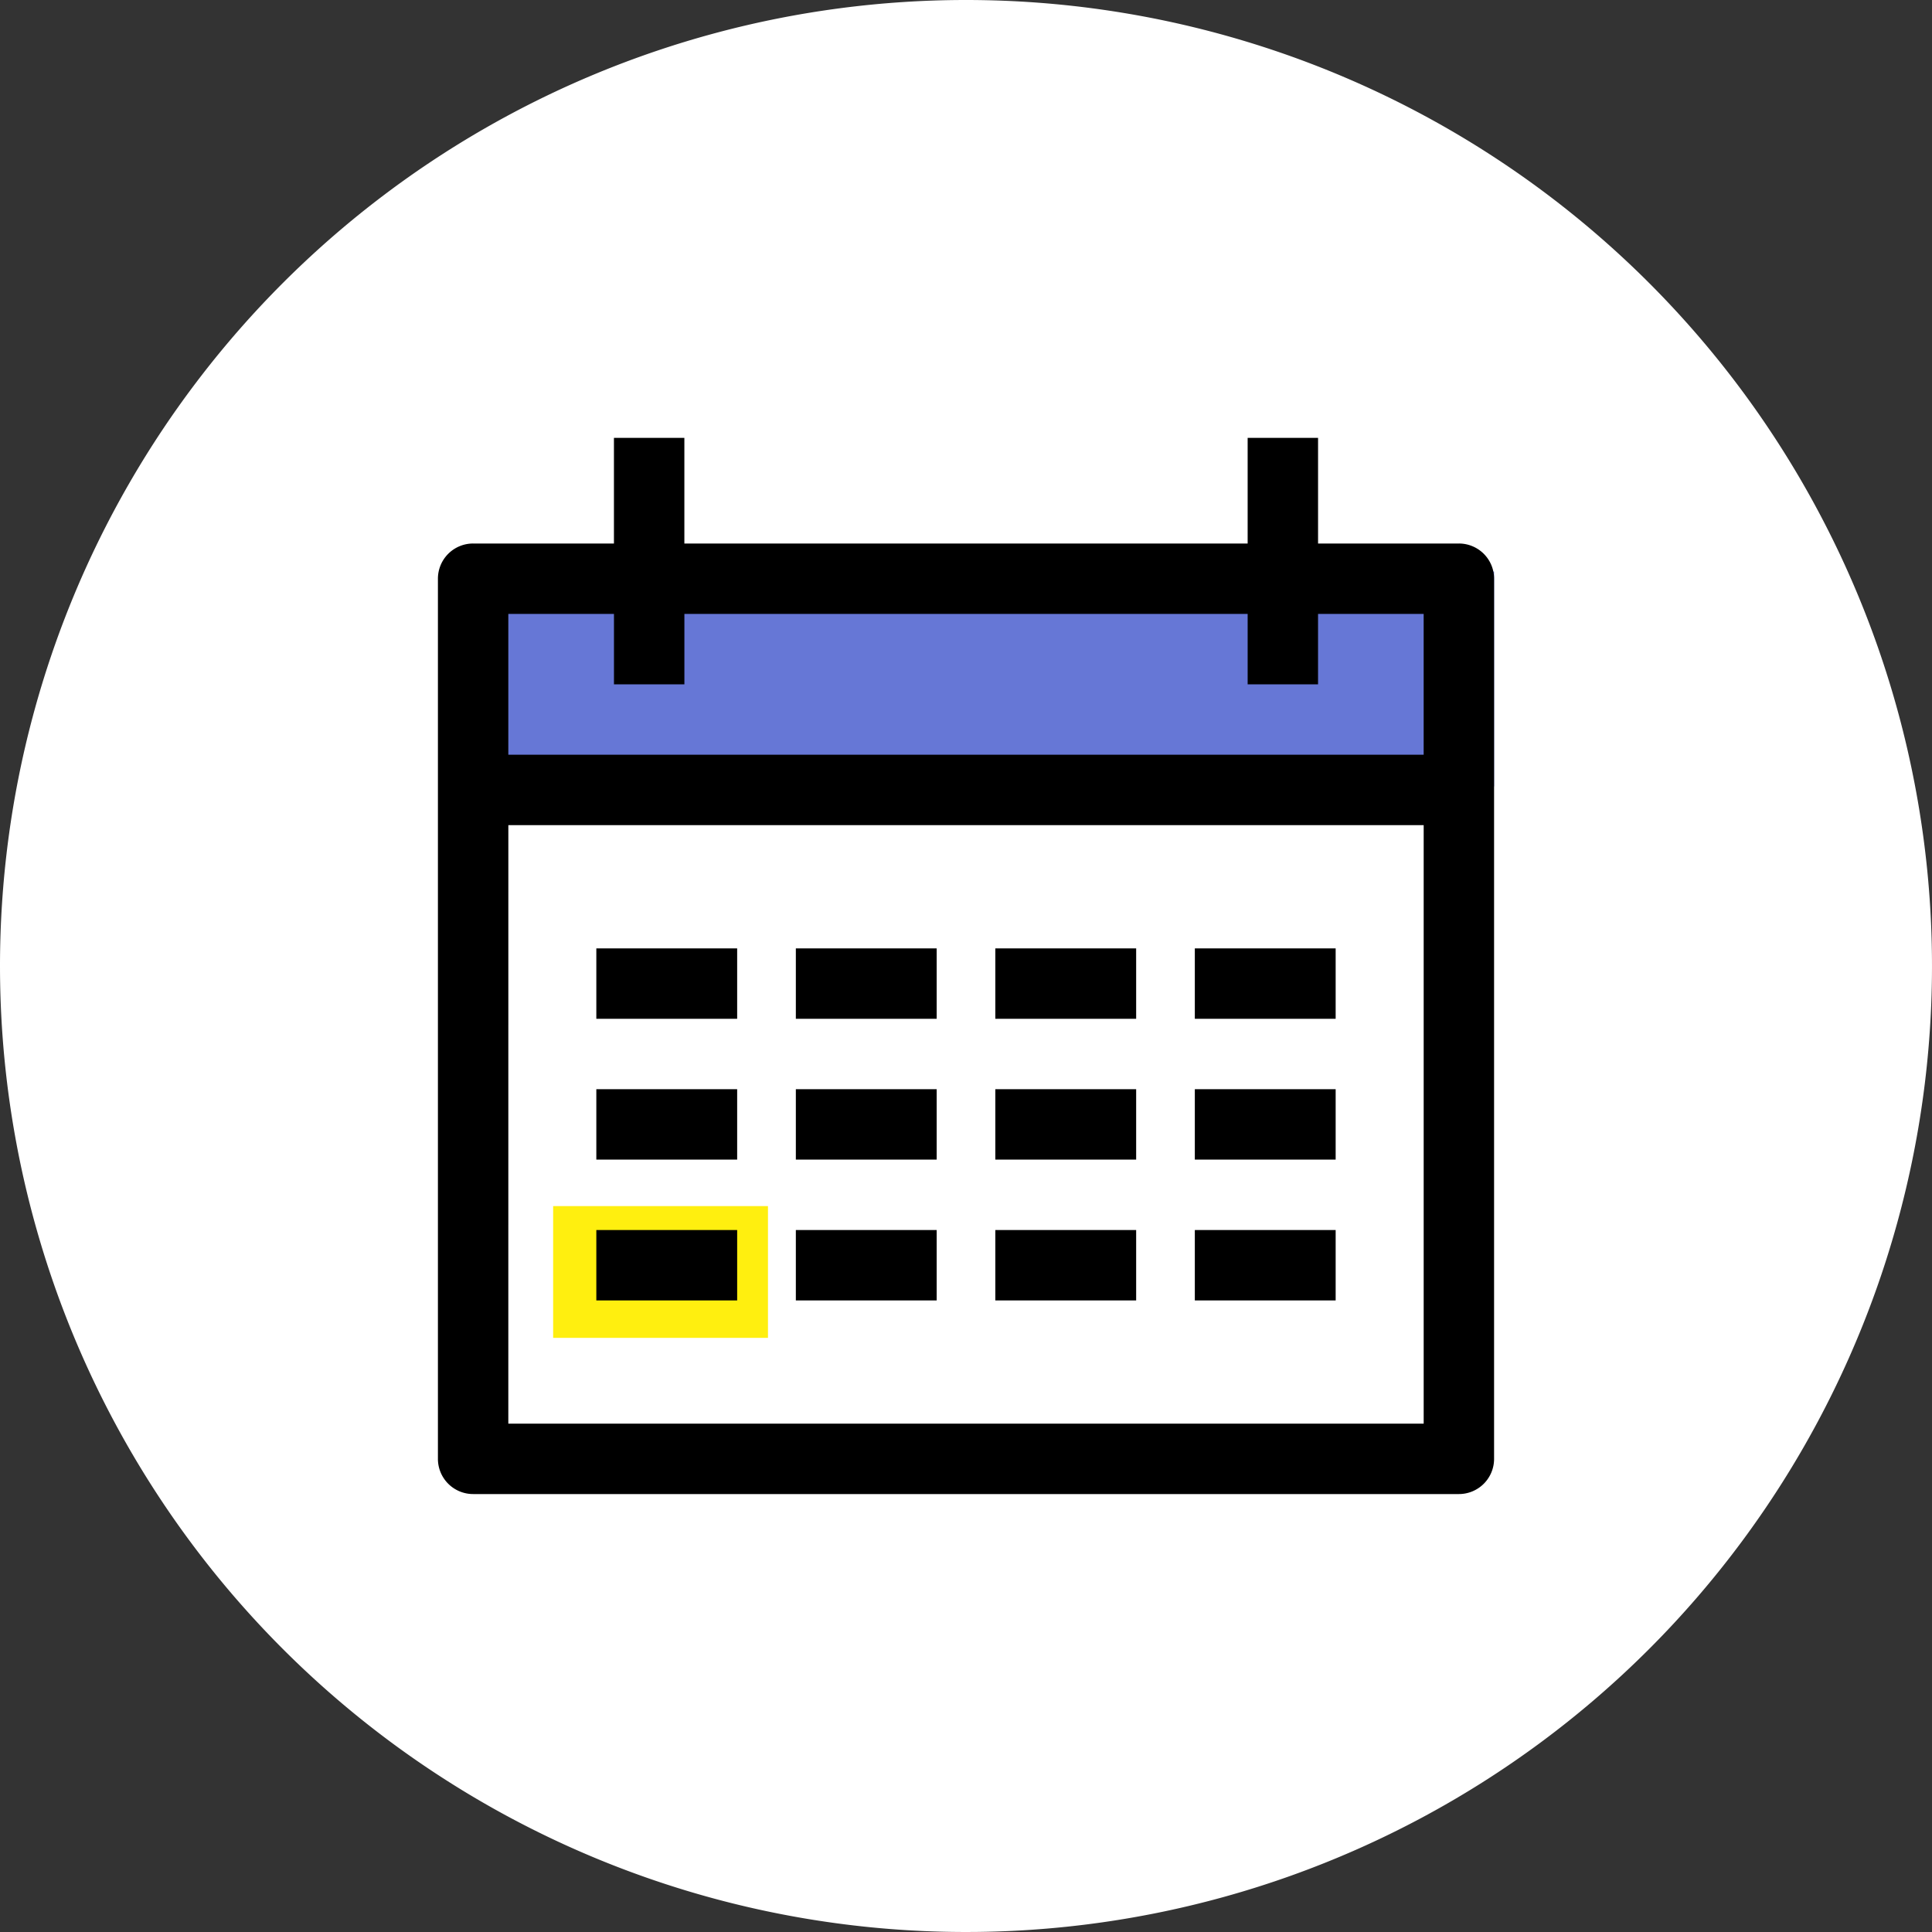 <svg xmlns="http://www.w3.org/2000/svg" xmlns:xlink="http://www.w3.org/1999/xlink" width="150" height="150" viewBox="0 0 150 150">
  <rect x="0" y="0" width="150" height="150" fill="#333333" stroke="none"/>
  <defs>
    <clipPath id="clip-path">
      <rect id="Rectángulo_44176" data-name="Rectángulo 44176" width="82" height="82" fill="none"/>
    </clipPath>
  </defs>
  <g id="Grupo_163905" data-name="Grupo 163905" transform="translate(-8681.666 14974.432)">
    <g id="Grupo_163839" data-name="Grupo 163839" transform="translate(8391.666 -16122.463)">
      <g id="Grupo_136627" data-name="Grupo 136627" transform="translate(-83 -2250.969)">
        <path id="Trazado_170461" data-name="Trazado 170461" d="M75,0A75,75,0,1,1,0,75,75,75,0,0,1,75,0Z" transform="translate(373 3399)" fill="#fff"/>
      </g>
      <g id="Grupo_136907" data-name="Grupo 136907" transform="translate(324 1182.03)">
        <path id="Trazado_202631" data-name="Trazado 202631" d="M0,0H79.1V47.04H0Z" transform="translate(2.898 29.494)" fill="#fff"/>
        <rect id="Rectángulo_44162" data-name="Rectángulo 44162" width="79.102" height="16.681" transform="translate(2.898 10.379)" fill="#6677d6"/>
        <rect id="Rectángulo_44163" data-name="Rectángulo 44163" width="16.679" height="10.23" transform="translate(8.946 59.642)" fill="#ffef0f"/>
        <g id="Grupo_136906" data-name="Grupo 136906" transform="translate(0 0)">
          <g id="Grupo_136905" data-name="Grupo 136905" clip-path="url(#clip-path)">
            <path id="Trazado_172226" data-name="Trazado 172226" d="M79.268,8.2H68.334V0H62.867V8.2H19.134V0H13.666V8.2H2.734A2.732,2.732,0,0,0,0,10.933V79.266A2.733,2.733,0,0,0,2.734,82H79.268A2.731,2.731,0,0,0,82,79.266V10.933A2.731,2.731,0,0,0,79.268,8.2m-65.6,5.466v5.466h5.468V13.666H62.867v5.466h5.466V13.666h8.2V24.6H5.466V13.666Zm-8.2,16.4H76.534V76.534H5.466Z" transform="translate(0 -0.001)"/>
            <rect id="Rectángulo_44164" data-name="Rectángulo 44164" width="10.934" height="5.466" transform="translate(12.299 39.634)"/>
            <rect id="Rectángulo_44165" data-name="Rectángulo 44165" width="10.934" height="5.466" transform="translate(27.789 39.634)"/>
            <rect id="Rectángulo_44166" data-name="Rectángulo 44166" width="10.934" height="5.466" transform="translate(43.277 39.634)"/>
            <rect id="Rectángulo_44167" data-name="Rectángulo 44167" width="10.934" height="5.466" transform="translate(58.766 39.634)"/>
            <rect id="Rectángulo_44168" data-name="Rectángulo 44168" width="10.934" height="5.466" transform="translate(12.299 50.566)"/>
            <rect id="Rectángulo_44169" data-name="Rectángulo 44169" width="10.934" height="5.466" transform="translate(27.789 50.566)"/>
            <rect id="Rectángulo_44170" data-name="Rectángulo 44170" width="10.934" height="5.466" transform="translate(43.277 50.566)"/>
            <rect id="Rectángulo_44171" data-name="Rectángulo 44171" width="10.934" height="5.466" transform="translate(58.766 50.566)"/>
            <rect id="Rectángulo_44172" data-name="Rectángulo 44172" width="10.934" height="5.466" transform="translate(12.299 61.5)"/>
            <rect id="Rectángulo_44173" data-name="Rectángulo 44173" width="10.934" height="5.466" transform="translate(27.789 61.5)"/>
            <rect id="Rectángulo_44174" data-name="Rectángulo 44174" width="10.934" height="5.466" transform="translate(43.277 61.5)"/>
            <rect id="Rectángulo_44175" data-name="Rectángulo 44175" width="10.934" height="5.466" transform="translate(58.766 61.5)"/>
          </g>
        </g>
      </g>
    </g>
  </g>
</svg>

